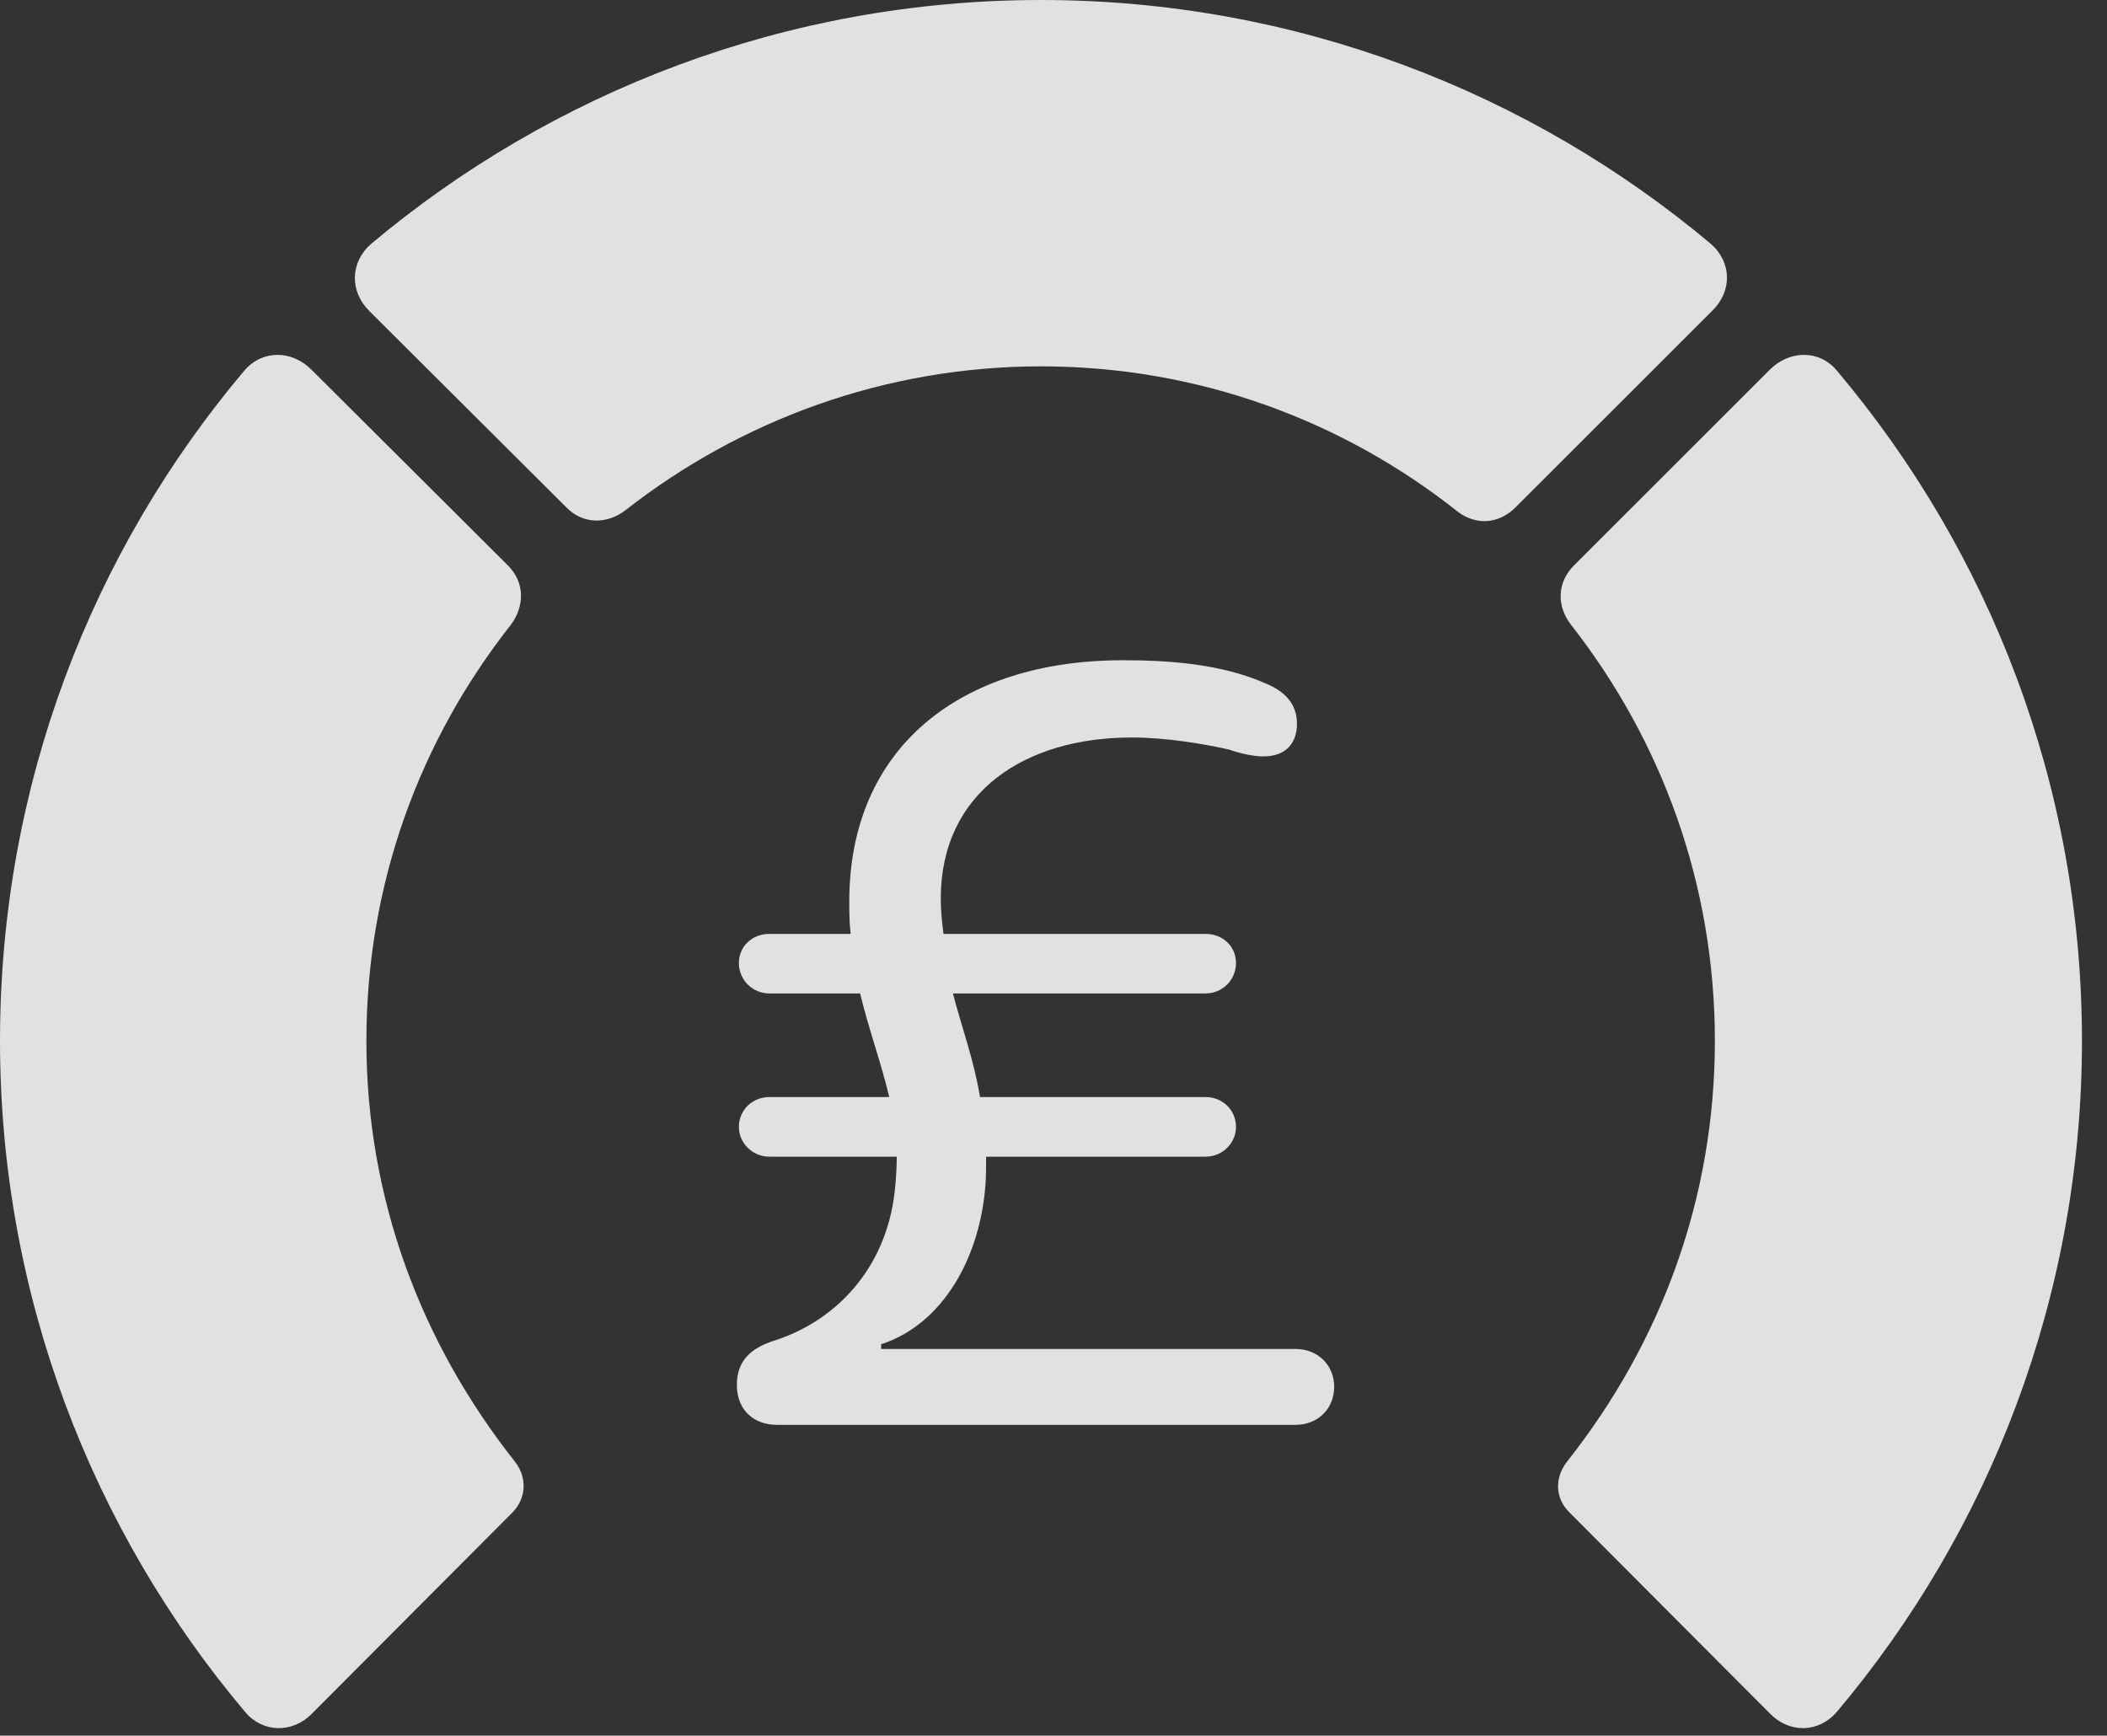 <?xml version="1.0" encoding="UTF-8"?>
<!--Generator: Apple Native CoreSVG 341-->
<!DOCTYPE svg
PUBLIC "-//W3C//DTD SVG 1.1//EN"
       "http://www.w3.org/Graphics/SVG/1.1/DTD/svg11.dtd">
<svg version="1.1" xmlns="http://www.w3.org/2000/svg" xmlns:xlink="http://www.w3.org/1999/xlink" viewBox="0 0 30.381 25.029">
 <rect x="0" y="0" width="30.381" height="25.029" fill="#333333" stroke="none"/>
 <g>
  <rect height="25.029" opacity="0" width="30.381" x="0" y="0"/>
  <path d="M30.02 15.01C30.02 11.328 28.691 7.959 26.484 5.342C26.23 5.039 25.801 5.049 25.518 5.332L22.695 8.154C22.451 8.398 22.441 8.74 22.656 9.014C23.955 10.674 24.727 12.744 24.727 15.01C24.727 17.275 23.955 19.355 22.598 21.074C22.412 21.309 22.422 21.602 22.627 21.807L25.518 24.707C25.801 25 26.221 24.99 26.484 24.688C28.691 22.07 30.02 18.682 30.02 15.01Z" fill="white" fill-opacity="0.85"/>
  <path d="M15.01 5.283C17.275 5.283 19.365 6.064 21.025 7.383C21.289 7.578 21.611 7.559 21.855 7.314L24.688 4.482C24.98 4.199 24.971 3.779 24.668 3.516C22.061 1.328 18.682 0 15.01 0C11.338 0 7.959 1.328 5.352 3.516C5.049 3.779 5.039 4.199 5.322 4.482L8.164 7.314C8.398 7.559 8.75 7.568 9.023 7.354C10.674 6.064 12.754 5.283 15.01 5.283Z" fill="white" fill-opacity="0.85"/>
  <path d="M0 15.01C0 18.682 1.328 22.07 3.535 24.688C3.789 24.99 4.219 25 4.502 24.707L7.393 21.807C7.588 21.602 7.607 21.309 7.422 21.074C6.064 19.355 5.283 17.275 5.283 15.01C5.283 12.744 6.055 10.674 7.363 9.014C7.568 8.74 7.568 8.398 7.324 8.154L4.492 5.332C4.209 5.049 3.789 5.039 3.525 5.342C1.318 7.959 0 11.328 0 15.01Z" fill="white" fill-opacity="0.85"/>
  <path d="M11.201 20.547L18.682 20.547C19.004 20.547 19.238 20.312 19.238 20C19.238 19.688 19.004 19.453 18.682 19.453L12.705 19.453L12.705 19.385C13.604 19.092 14.131 18.125 14.209 17.09C14.219 16.953 14.219 16.816 14.219 16.68L17.383 16.68C17.627 16.68 17.822 16.484 17.822 16.25C17.822 16.006 17.627 15.82 17.383 15.82L14.131 15.82C14.043 15.283 13.867 14.815 13.74 14.326L17.383 14.326C17.627 14.326 17.822 14.131 17.822 13.887C17.822 13.643 17.627 13.467 17.383 13.467L13.604 13.467C13.584 13.31 13.565 13.135 13.565 12.959C13.565 11.426 14.775 10.635 16.318 10.635C16.826 10.635 17.383 10.732 17.725 10.81C17.891 10.869 18.086 10.908 18.213 10.908C18.564 10.908 18.701 10.693 18.701 10.44C18.701 10.137 18.516 9.961 18.223 9.844C17.588 9.57 16.836 9.521 16.191 9.521C13.848 9.521 12.246 10.781 12.246 12.998C12.246 13.164 12.246 13.31 12.266 13.467L11.094 13.467C10.85 13.467 10.654 13.643 10.654 13.887C10.654 14.131 10.85 14.326 11.094 14.326L12.402 14.326C12.529 14.854 12.705 15.322 12.822 15.82L11.094 15.82C10.85 15.82 10.654 16.006 10.654 16.25C10.654 16.484 10.85 16.68 11.094 16.68L12.93 16.68C12.93 16.826 12.92 17.021 12.9 17.188C12.773 18.311 12.031 19.062 11.152 19.336C10.83 19.443 10.625 19.619 10.625 19.971C10.625 20.352 10.889 20.547 11.201 20.547Z" fill="white" fill-opacity="0.85"/>
 </g>
</svg>
